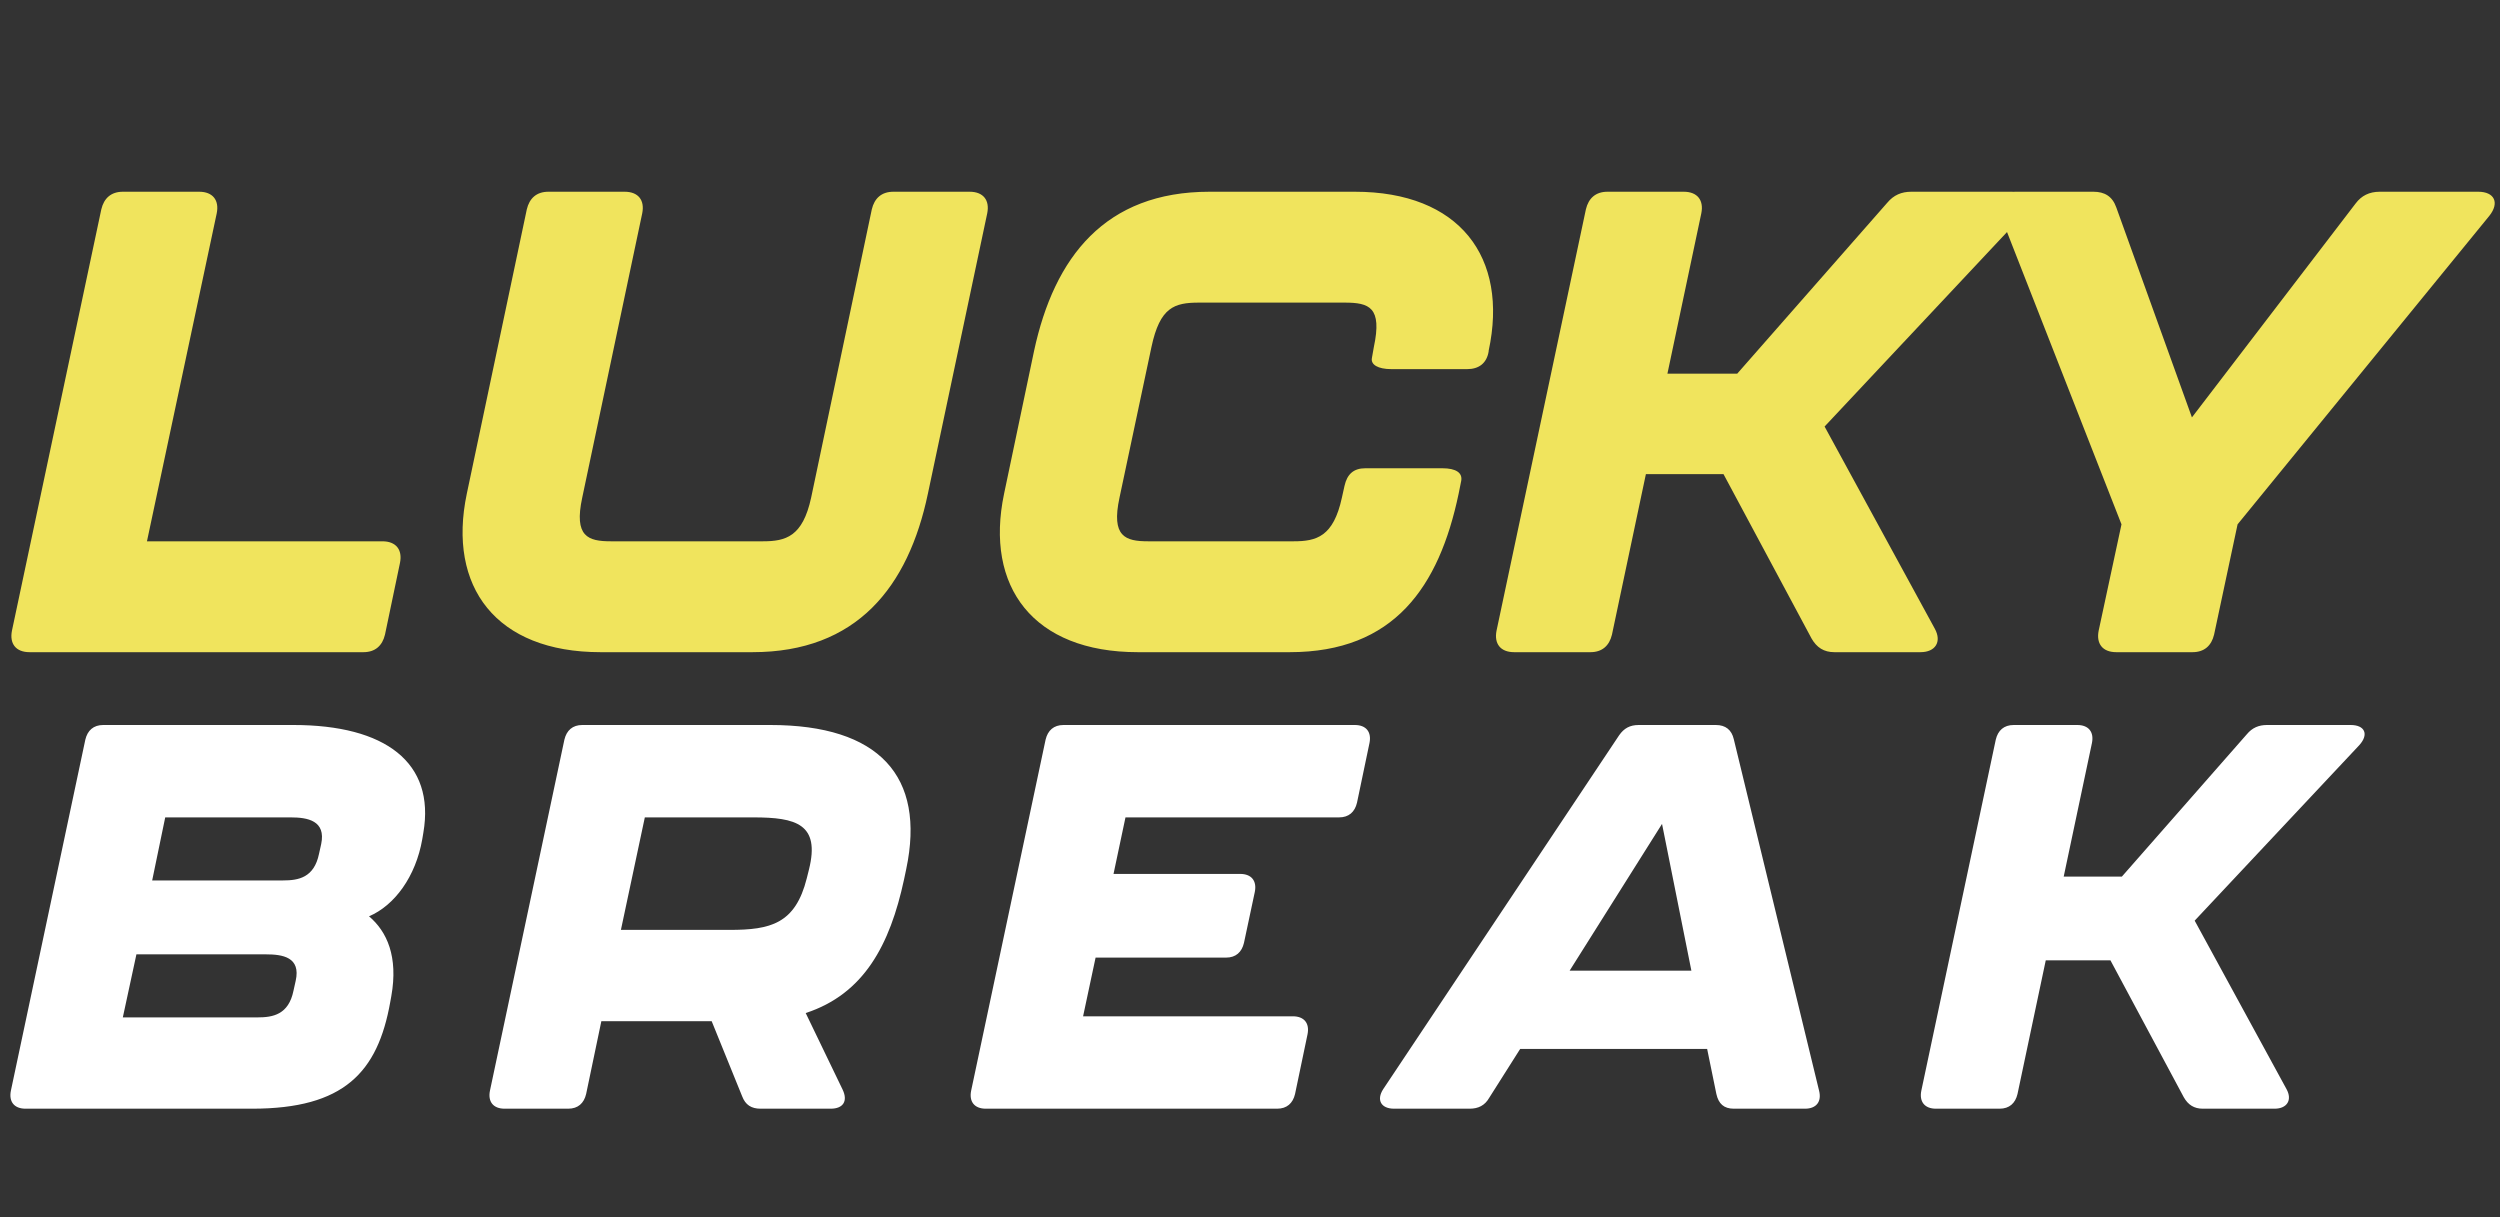 <svg width="230" height="112" viewBox="0 0 230 112" fill="none" xmlns="http://www.w3.org/2000/svg">
<rect x="0" y="0" width="230" height="112" fill="#333333" stroke="none"/>
<path d="M2.72 60H33.44C34.52 60 35.18 59.4 35.42 58.38L36.8 51.78C37.04 50.58 36.44 49.8 35.18 49.8H13.52L19.94 19.62C20.18 18.42 19.58 17.64 18.32 17.64H11.3C10.22 17.64 9.56 18.24 9.32 19.26L1.1 58.02C0.86 59.22 1.46 60 2.72 60ZM55.246 60H69.226C78.826 60 83.566 54 85.366 45.42L90.826 19.62C91.066 18.42 90.466 17.64 89.206 17.64H82.186C81.106 17.64 80.446 18.24 80.206 19.26L74.626 45.78C73.846 49.38 72.286 49.8 70.186 49.8H56.206C54.106 49.8 52.786 49.38 53.566 45.78L59.086 19.62C59.326 18.42 58.726 17.64 57.466 17.64H50.446C49.366 17.64 48.706 18.24 48.466 19.26L42.946 45.42C41.146 54 45.646 60 55.246 60ZM104.675 60H118.655C128.255 60 132.395 54 134.195 45.42L134.435 44.22C134.555 43.5 133.955 43.08 132.695 43.08H125.615C124.535 43.08 123.935 43.62 123.695 44.7L123.455 45.78C122.675 49.38 121.115 49.8 119.015 49.8H105.635C103.535 49.8 102.215 49.38 102.995 45.78L105.935 31.92C106.715 28.26 108.035 27.84 110.315 27.84H123.695C125.975 27.84 127.175 28.26 126.395 31.92L126.215 32.94C126.095 33.54 126.755 33.96 128.015 33.96H134.975C136.055 33.96 136.775 33.42 136.955 32.34V32.28C138.815 23.64 134.255 17.64 124.655 17.64H111.275C101.675 17.64 96.996 23.64 95.135 32.28L92.376 45.42C90.576 54 95.076 60 104.675 60ZM139.302 60H146.322C147.402 60 148.062 59.4 148.302 58.38L151.422 43.62H158.562L166.662 58.74C167.142 59.58 167.802 60 168.762 60H176.682C178.062 60 178.662 59.04 178.002 57.84L167.862 39.24L186.042 19.86C187.122 18.66 186.642 17.64 185.082 17.64H175.842C174.942 17.64 174.222 17.94 173.622 18.66L159.822 34.38H153.402L156.522 19.62C156.762 18.42 156.162 17.64 154.902 17.64H147.882C146.802 17.64 146.142 18.24 145.902 19.26L137.682 58.02C137.442 59.22 138.042 60 139.302 60ZM194.697 60H201.717C202.797 60 203.457 59.4 203.697 58.38L205.857 48.24L229.017 19.86C229.977 18.66 229.497 17.64 227.997 17.64H218.937C217.977 17.64 217.257 18 216.717 18.72L201.657 38.4L194.697 19.08C194.337 18.06 193.617 17.64 192.597 17.64H185.397C184.077 17.64 183.537 18.48 184.017 19.74L195.177 48.24L193.077 58.02C192.837 59.22 193.437 60 194.697 60Z" fill="#F0E45D"/>
<path d="M2.35 102H23.2C31.65 102 34.75 98.65 35.9 92.2L36 91.65C36.65 88 35.6 85.7 33.95 84.3C36.3 83.3 38.25 80.65 38.85 77.2L38.95 76.6C40.05 70.15 35.45 66.7 27 66.7H9.5C8.6 66.7 8.05 67.2 7.85 68.05L1 100.35C0.8 101.35 1.3 102 2.35 102ZM14 81L15.2 75.2H26.75C28.3 75.2 30 75.5 29.55 77.65L29.35 78.55C28.9 80.75 27.45 81 26.05 81H14ZM11.3 93.6L12.55 87.8H24.45C26 87.8 27.7 88.05 27.2 90.25L27 91.15C26.55 93.35 25.1 93.6 23.7 93.6H11.3ZM70.874 66.7H53.574C52.674 66.7 52.124 67.2 51.924 68.05L45.074 100.35C44.874 101.35 45.374 102 46.424 102H52.274C53.174 102 53.724 101.5 53.924 100.65L55.324 93.95H65.474L68.274 100.85C68.574 101.65 69.124 102 69.974 102H76.424C77.574 102 78.024 101.3 77.524 100.25L74.124 93.2C79.474 91.45 81.874 86.95 83.174 80.9L83.374 79.95C85.174 71.4 80.874 66.7 70.874 66.7ZM74.424 80L74.224 80.8C73.174 85 70.874 85.55 67.124 85.55H57.124L59.324 75.2H69.324C73.224 75.2 75.474 75.8 74.424 80ZM90.694 102H117.494C118.394 102 118.944 101.5 119.144 100.65L120.294 95.15C120.494 94.15 119.994 93.5 118.944 93.5H99.644L100.794 88.1H112.794C113.694 88.1 114.244 87.6 114.444 86.75L115.444 82.05C115.644 81.05 115.144 80.4 114.094 80.4H102.444L103.544 75.2H123.194C124.094 75.2 124.644 74.7 124.844 73.85L125.994 68.35C126.194 67.35 125.694 66.7 124.644 66.7H97.844C96.944 66.7 96.394 67.2 96.194 68.05L89.344 100.35C89.144 101.35 89.644 102 90.694 102ZM159.507 102H166.057C167.107 102 167.607 101.35 167.357 100.35L159.507 68C159.307 67.15 158.757 66.7 157.857 66.7H150.757C149.957 66.7 149.407 67 148.957 67.65L127.257 100.2C126.607 101.2 127.057 102 128.257 102H135.207C136.007 102 136.607 101.7 137.007 101L139.857 96.5H157.057L157.907 100.65C158.107 101.55 158.607 102 159.507 102ZM144.407 89.3L152.907 75.8L155.607 89.3H144.407ZM178.11 102H183.96C184.86 102 185.41 101.5 185.61 100.65L188.21 88.35H194.16L200.91 100.95C201.31 101.65 201.86 102 202.66 102H209.26C210.41 102 210.91 101.2 210.36 100.2L201.91 84.7L217.06 68.55C217.96 67.55 217.56 66.7 216.26 66.7H208.56C207.81 66.7 207.21 66.95 206.71 67.55L195.21 80.65H189.86L192.46 68.35C192.66 67.35 192.16 66.7 191.11 66.7H185.26C184.36 66.7 183.81 67.2 183.61 68.05L176.76 100.35C176.56 101.35 177.06 102 178.11 102Z" fill="white"/>
</svg>

